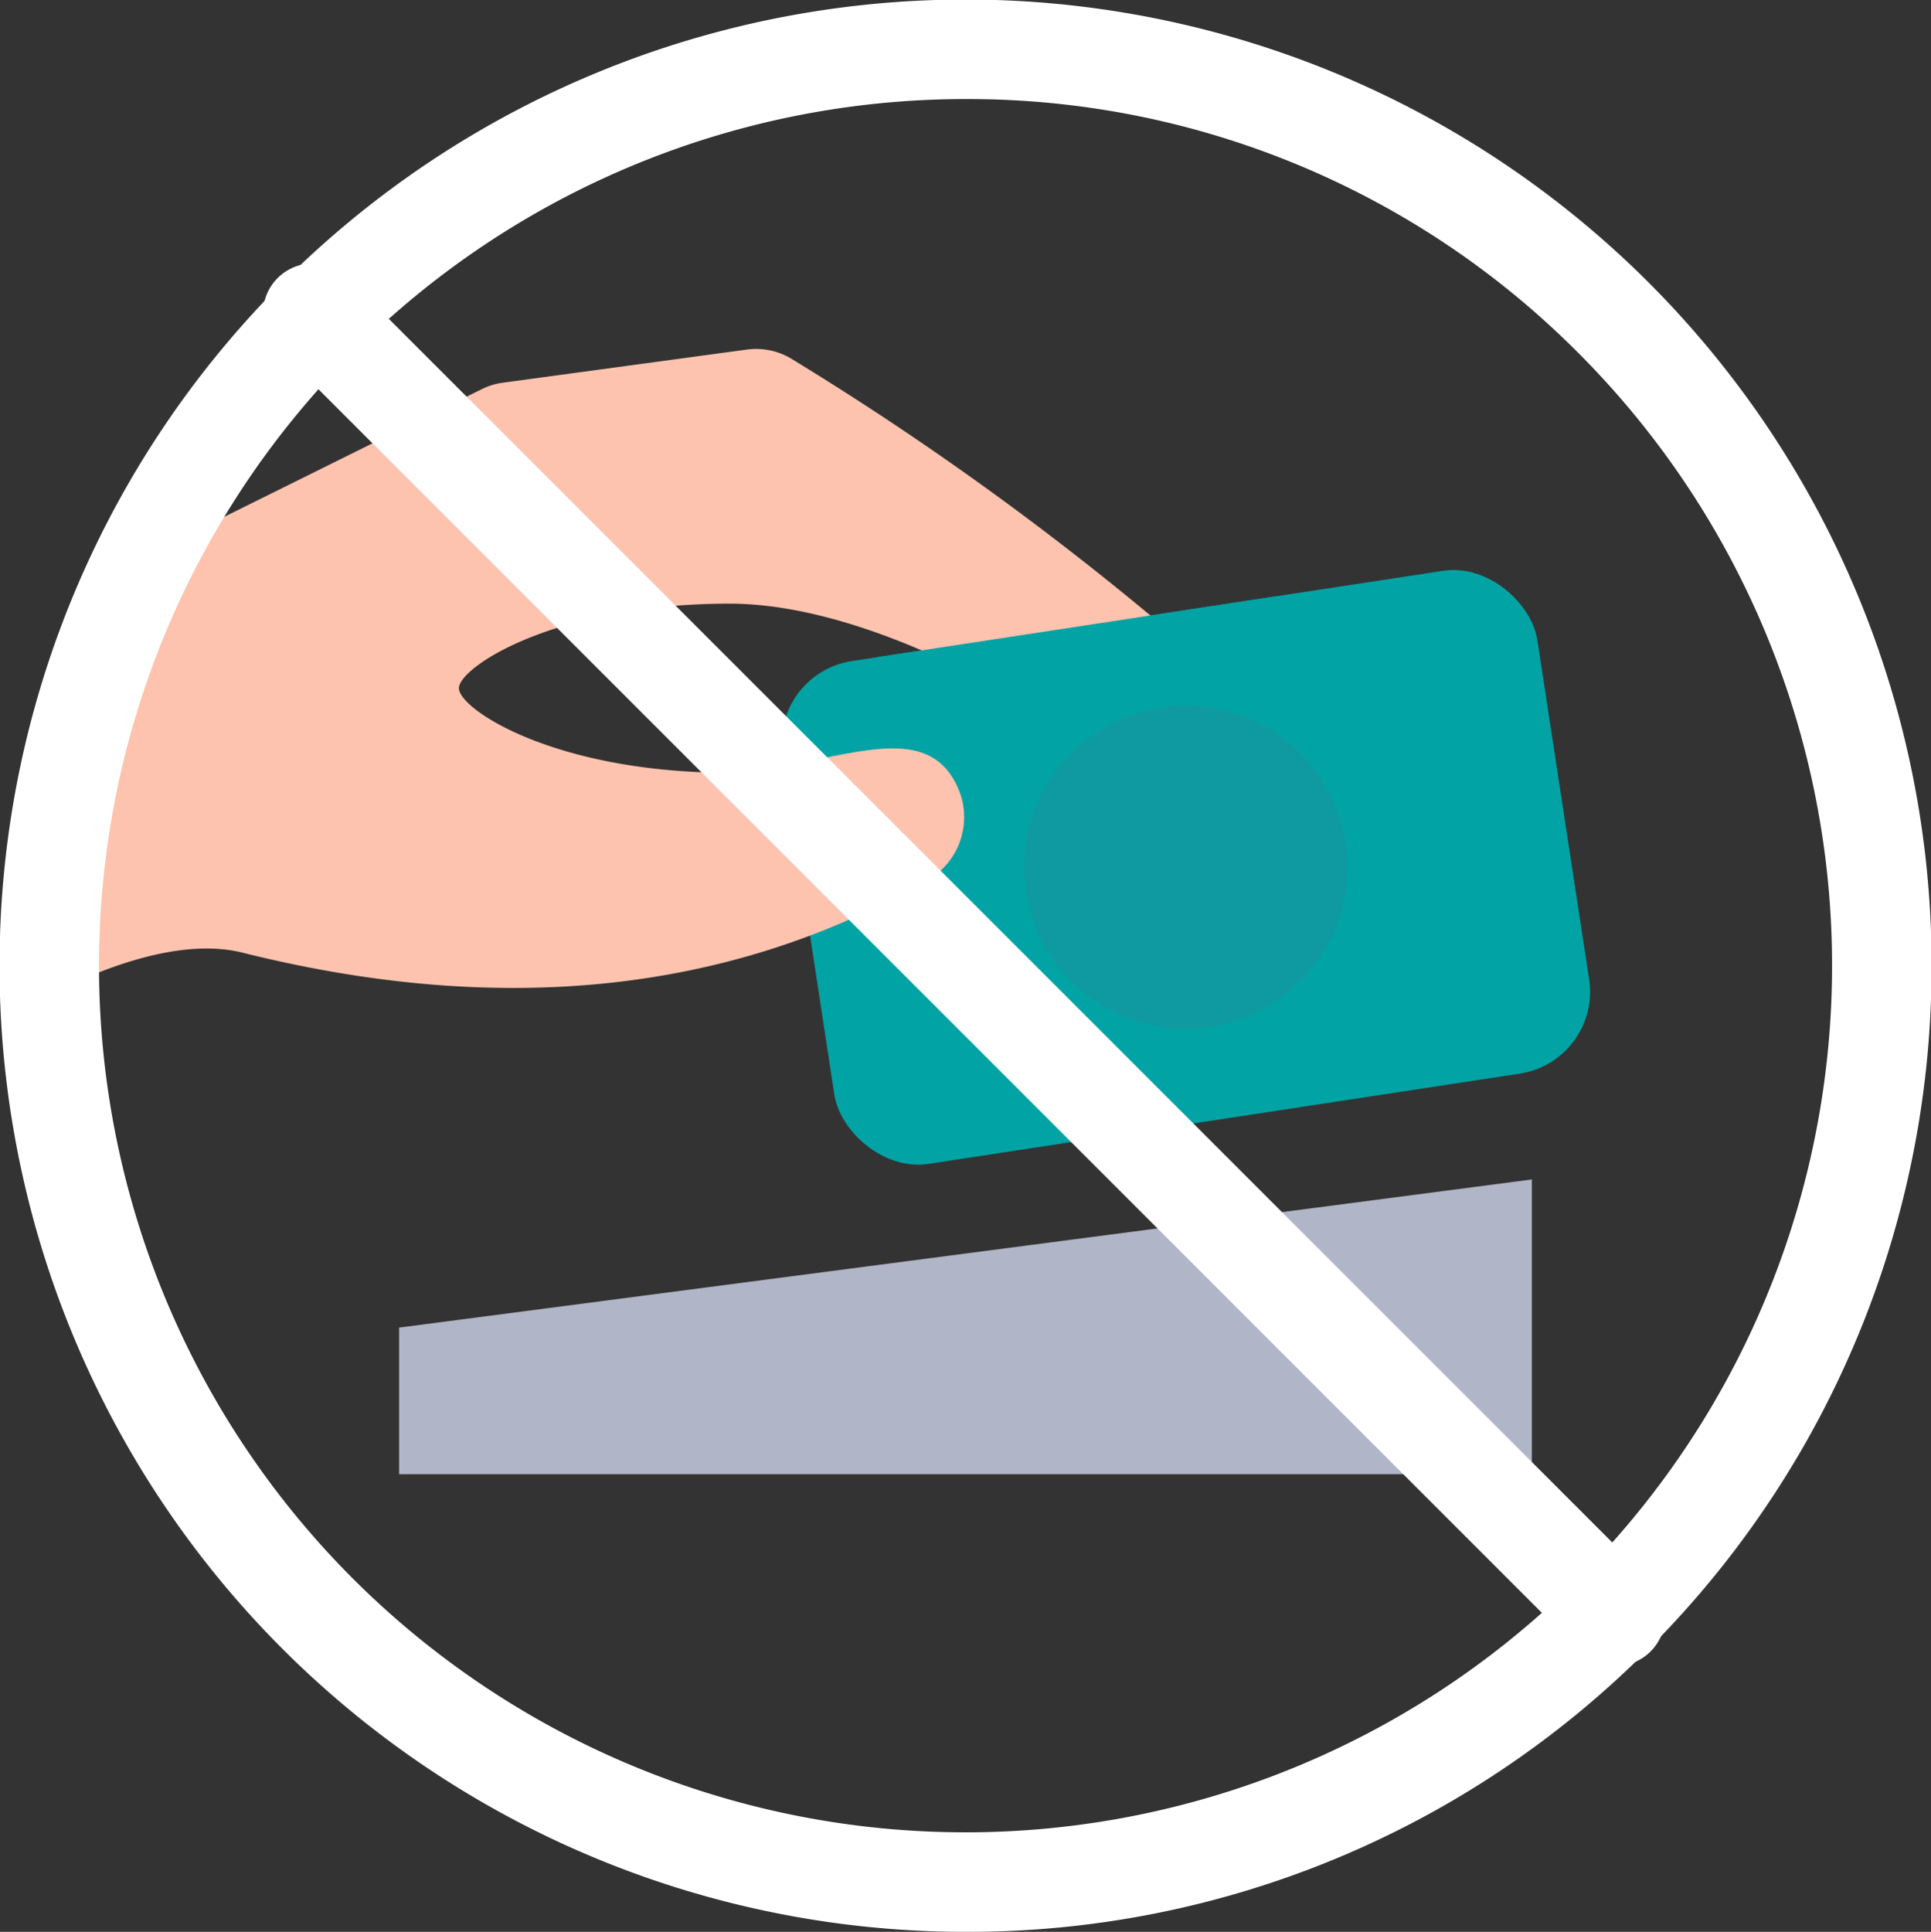 <svg xmlns="http://www.w3.org/2000/svg" xmlns:xlink="http://www.w3.org/1999/xlink" width="46.638" height="46.653" viewBox="0 0 46.638 46.653"><rect x="0" y="0" width="46.638" height="46.653" fill="#333333" stroke="none"/><defs><style>.a{fill:none;}.b{clip-path:url(#a);}.c{fill:#01a3a4;}.d{fill:#b0b6c7;}.e{fill:#fdc3ae;}.f{fill:#5d688c;opacity:0.15;}.g{fill:#fff;}</style><clipPath id="a"><ellipse class="a" cx="22.139" cy="22.141" rx="22.139" ry="22.141"/></clipPath></defs><g transform="translate(1.18 1.18)"><g class="b" transform="translate(0 0)"><rect class="c" width="18.442" height="12.284" rx="2" transform="translate(37.503 24.446) rotate(171.321)"/><path class="d" d="M821.827,459.492h27.359v-7.119l-27.359,3.578Z" transform="translate(-813.368 -425.07)"/><path class="e" d="M810.975,392.535a72.81,72.81,0,0,0-9.276-6.7,1.652,1.652,0,0,0-1.041-.2l-5.893.8a1.65,1.65,0,0,0-.511.157l-13.774,6.828a1.653,1.653,0,0,0-.919,1.481v5.965a1.654,1.654,0,0,0,2.628,1.334c1.017-.741,4.129-2.544,6.292-2,6.2,1.549,11.72.983,16.411-1.685h0a1.749,1.749,0,0,0,.916-2.168c-.52-1.4-1.805-1.143-3.294-.848a17.057,17.057,0,0,1-2.273.356c-4.218,0-6.536-1.534-6.536-2.042s2.318-2.042,6.536-2.042c3.943,0,8.649,3.335,8.7,3.368a1.653,1.653,0,0,0,2.037-2.6Z" transform="translate(-783.801 -378.373)"/><path class="c" d="M863.43,410.254l7.095-1.083-.563-3.688-9.665,1.475Z" transform="translate(-840.278 -392.27)"/><ellipse class="f" cx="3.905" cy="3.905" rx="3.905" ry="3.905" transform="translate(23.555 15.86)"/></g></g><path class="g" d="M813.027,404.2a23.332,23.332,0,1,1,16.5-6.834A23.175,23.175,0,0,1,813.027,404.2Zm0-44.261a20.929,20.929,0,1,0,14.8,6.13A20.791,20.791,0,0,0,813.027,359.939Z" transform="translate(-789.708 -357.547)"/><path class="g" d="M843.859,412.907a1.2,1.2,0,0,1-.852-.353l-31.4-31.4a1.205,1.205,0,1,1,1.7-1.7l31.4,31.4a1.206,1.206,0,0,1-.853,2.058Z" transform="translate(-804.84 -372.678)"/></svg>